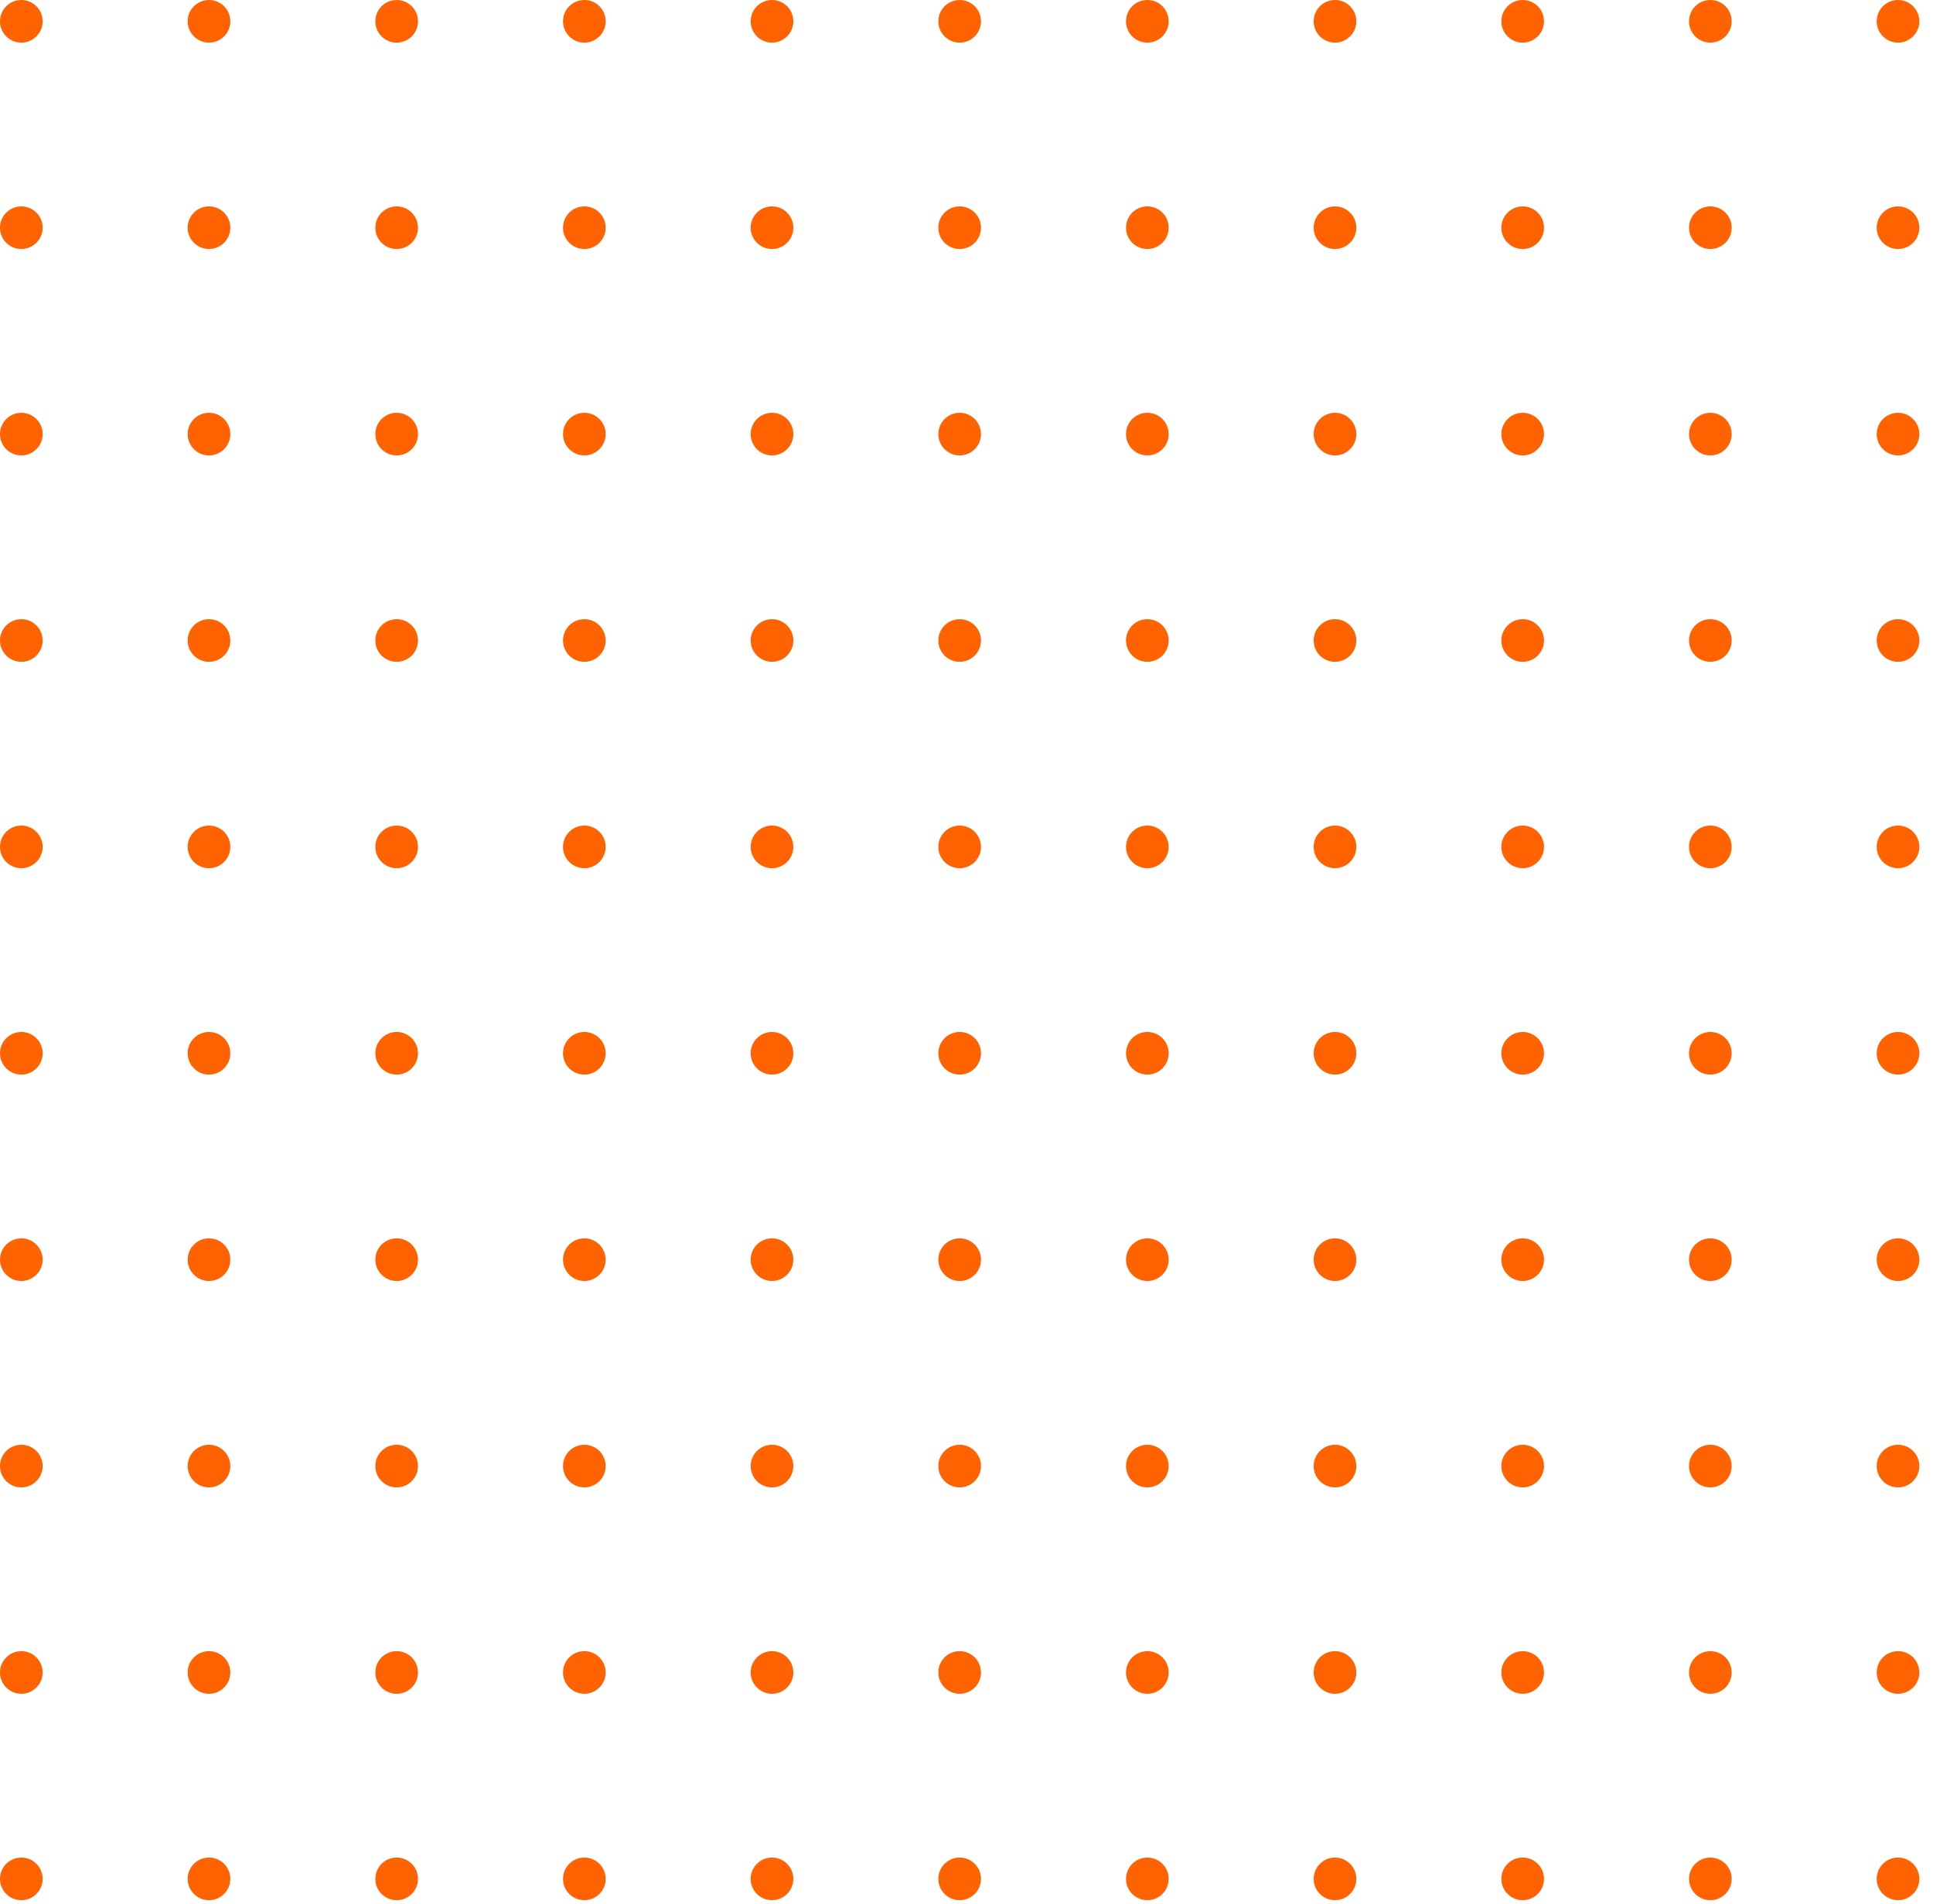 <svg width="136" height="134" viewBox="0 0 136 134" fill="none" xmlns="http://www.w3.org/2000/svg">
<circle cx="1.5" cy="1.5" r="1.5" fill="#FE6201"/>
<circle cx="14.704" cy="1.5" r="1.5" fill="#FE6201"/>
<circle cx="27.908" cy="1.5" r="1.5" fill="#FE6201"/>
<circle cx="41.112" cy="1.5" r="1.5" fill="#FE6201"/>
<circle cx="54.316" cy="1.5" r="1.5" fill="#FE6201"/>
<circle cx="67.519" cy="1.5" r="1.5" fill="#FE6201"/>
<circle cx="80.723" cy="1.5" r="1.5" fill="#FE6201"/>
<circle cx="93.927" cy="1.5" r="1.5" fill="#FE6201"/>
<circle cx="107.131" cy="1.5" r="1.5" fill="#FE6201"/>
<circle cx="120.335" cy="1.5" r="1.5" fill="#FE6201"/>
<circle cx="133.539" cy="1.5" r="1.5" fill="#FE6201"/>
<circle cx="1.5" cy="16.024" r="1.5" fill="#FE6201"/>
<circle cx="14.704" cy="16.024" r="1.5" fill="#FE6201"/>
<circle cx="27.908" cy="16.024" r="1.5" fill="#FE6201"/>
<circle cx="41.112" cy="16.024" r="1.5" fill="#FE6201"/>
<circle cx="54.316" cy="16.024" r="1.5" fill="#FE6201"/>
<circle cx="67.519" cy="16.024" r="1.5" fill="#FE6201"/>
<circle cx="80.723" cy="16.024" r="1.5" fill="#FE6201"/>
<circle cx="93.927" cy="16.024" r="1.5" fill="#FE6201"/>
<circle cx="107.131" cy="16.024" r="1.5" fill="#FE6201"/>
<circle cx="120.335" cy="16.024" r="1.5" fill="#FE6201"/>
<circle cx="133.539" cy="16.024" r="1.5" fill="#FE6201"/>
<circle cx="1.5" cy="30.549" r="1.5" fill="#FE6201"/>
<circle cx="14.704" cy="30.549" r="1.5" fill="#FE6201"/>
<circle cx="27.908" cy="30.549" r="1.5" fill="#FE6201"/>
<circle cx="41.112" cy="30.549" r="1.5" fill="#FE6201"/>
<circle cx="54.316" cy="30.549" r="1.5" fill="#FE6201"/>
<circle cx="67.519" cy="30.549" r="1.5" fill="#FE6201"/>
<circle cx="80.723" cy="30.549" r="1.5" fill="#FE6201"/>
<circle cx="93.927" cy="30.549" r="1.5" fill="#FE6201"/>
<circle cx="107.131" cy="30.549" r="1.5" fill="#FE6201"/>
<circle cx="120.335" cy="30.549" r="1.5" fill="#FE6201"/>
<circle cx="133.539" cy="30.549" r="1.5" fill="#FE6201"/>
<circle cx="1.5" cy="45.073" r="1.5" fill="#FE6201"/>
<circle cx="14.704" cy="45.073" r="1.5" fill="#FE6201"/>
<circle cx="27.908" cy="45.073" r="1.5" fill="#FE6201"/>
<circle cx="41.112" cy="45.073" r="1.5" fill="#FE6201"/>
<circle cx="54.316" cy="45.073" r="1.5" fill="#FE6201"/>
<circle cx="67.519" cy="45.073" r="1.5" fill="#FE6201"/>
<circle cx="80.723" cy="45.073" r="1.5" fill="#FE6201"/>
<circle cx="93.927" cy="45.073" r="1.5" fill="#FE6201"/>
<circle cx="107.131" cy="45.073" r="1.5" fill="#FE6201"/>
<circle cx="120.335" cy="45.073" r="1.5" fill="#FE6201"/>
<circle cx="133.539" cy="45.073" r="1.5" fill="#FE6201"/>
<circle cx="1.5" cy="59.597" r="1.5" fill="#FE6201"/>
<circle cx="14.704" cy="59.597" r="1.5" fill="#FE6201"/>
<circle cx="27.908" cy="59.597" r="1.5" fill="#FE6201"/>
<circle cx="41.112" cy="59.597" r="1.5" fill="#FE6201"/>
<circle cx="54.316" cy="59.597" r="1.5" fill="#FE6201"/>
<circle cx="67.519" cy="59.597" r="1.5" fill="#FE6201"/>
<circle cx="80.723" cy="59.597" r="1.5" fill="#FE6201"/>
<circle cx="93.927" cy="59.597" r="1.5" fill="#FE6201"/>
<circle cx="107.131" cy="59.597" r="1.5" fill="#FE6201"/>
<circle cx="120.335" cy="59.597" r="1.5" fill="#FE6201"/>
<circle cx="133.539" cy="59.597" r="1.5" fill="#FE6201"/>
<circle cx="1.5" cy="74.121" r="1.5" fill="#FE6201"/>
<circle cx="14.704" cy="74.121" r="1.5" fill="#FE6201"/>
<circle cx="27.908" cy="74.121" r="1.5" fill="#FE6201"/>
<circle cx="41.112" cy="74.121" r="1.5" fill="#FE6201"/>
<circle cx="54.316" cy="74.121" r="1.5" fill="#FE6201"/>
<circle cx="67.519" cy="74.121" r="1.5" fill="#FE6201"/>
<circle cx="80.723" cy="74.121" r="1.5" fill="#FE6201"/>
<circle cx="93.927" cy="74.121" r="1.5" fill="#FE6201"/>
<circle cx="107.131" cy="74.121" r="1.5" fill="#FE6201"/>
<circle cx="120.335" cy="74.121" r="1.5" fill="#FE6201"/>
<circle cx="133.539" cy="74.121" r="1.5" fill="#FE6201"/>
<circle cx="1.5" cy="88.645" r="1.5" fill="#FE6201"/>
<circle cx="14.704" cy="88.645" r="1.5" fill="#FE6201"/>
<circle cx="27.908" cy="88.645" r="1.5" fill="#FE6201"/>
<circle cx="41.112" cy="88.645" r="1.5" fill="#FE6201"/>
<circle cx="54.316" cy="88.645" r="1.5" fill="#FE6201"/>
<circle cx="67.519" cy="88.645" r="1.5" fill="#FE6201"/>
<circle cx="80.723" cy="88.645" r="1.5" fill="#FE6201"/>
<circle cx="93.927" cy="88.645" r="1.5" fill="#FE6201"/>
<circle cx="107.131" cy="88.645" r="1.5" fill="#FE6201"/>
<circle cx="120.335" cy="88.645" r="1.5" fill="#FE6201"/>
<circle cx="133.539" cy="88.645" r="1.5" fill="#FE6201"/>
<circle cx="1.5" cy="103.17" r="1.5" fill="#FE6201"/>
<circle cx="14.704" cy="103.17" r="1.5" fill="#FE6201"/>
<circle cx="27.908" cy="103.17" r="1.5" fill="#FE6201"/>
<circle cx="41.112" cy="103.17" r="1.5" fill="#FE6201"/>
<circle cx="54.316" cy="103.17" r="1.5" fill="#FE6201"/>
<circle cx="67.519" cy="103.17" r="1.5" fill="#FE6201"/>
<circle cx="80.723" cy="103.17" r="1.5" fill="#FE6201"/>
<circle cx="93.927" cy="103.17" r="1.5" fill="#FE6201"/>
<circle cx="107.131" cy="103.17" r="1.5" fill="#FE6201"/>
<circle cx="120.335" cy="103.17" r="1.5" fill="#FE6201"/>
<circle cx="133.539" cy="103.17" r="1.5" fill="#FE6201"/>
<circle cx="1.5" cy="117.694" r="1.5" fill="#FE6201"/>
<circle cx="14.704" cy="117.694" r="1.5" fill="#FE6201"/>
<circle cx="27.908" cy="117.694" r="1.5" fill="#FE6201"/>
<circle cx="41.112" cy="117.694" r="1.5" fill="#FE6201"/>
<circle cx="54.316" cy="117.694" r="1.5" fill="#FE6201"/>
<circle cx="67.519" cy="117.694" r="1.5" fill="#FE6201"/>
<circle cx="80.723" cy="117.694" r="1.5" fill="#FE6201"/>
<circle cx="93.927" cy="117.694" r="1.5" fill="#FE6201"/>
<circle cx="107.131" cy="117.694" r="1.5" fill="#FE6201"/>
<circle cx="120.335" cy="117.694" r="1.5" fill="#FE6201"/>
<circle cx="133.539" cy="117.694" r="1.5" fill="#FE6201"/>
<circle cx="1.5" cy="132.219" r="1.5" fill="#FE6201"/>
<circle cx="14.704" cy="132.219" r="1.5" fill="#FE6201"/>
<circle cx="27.908" cy="132.219" r="1.5" fill="#FE6201"/>
<circle cx="41.112" cy="132.219" r="1.5" fill="#FE6201"/>
<circle cx="54.316" cy="132.219" r="1.5" fill="#FE6201"/>
<circle cx="67.519" cy="132.219" r="1.5" fill="#FE6201"/>
<circle cx="80.723" cy="132.219" r="1.5" fill="#FE6201"/>
<circle cx="93.927" cy="132.219" r="1.5" fill="#FE6201"/>
<circle cx="107.131" cy="132.219" r="1.5" fill="#FE6201"/>
<circle cx="120.335" cy="132.219" r="1.5" fill="#FE6201"/>
<circle cx="133.539" cy="132.219" r="1.5" fill="#FE6201"/>
</svg>
